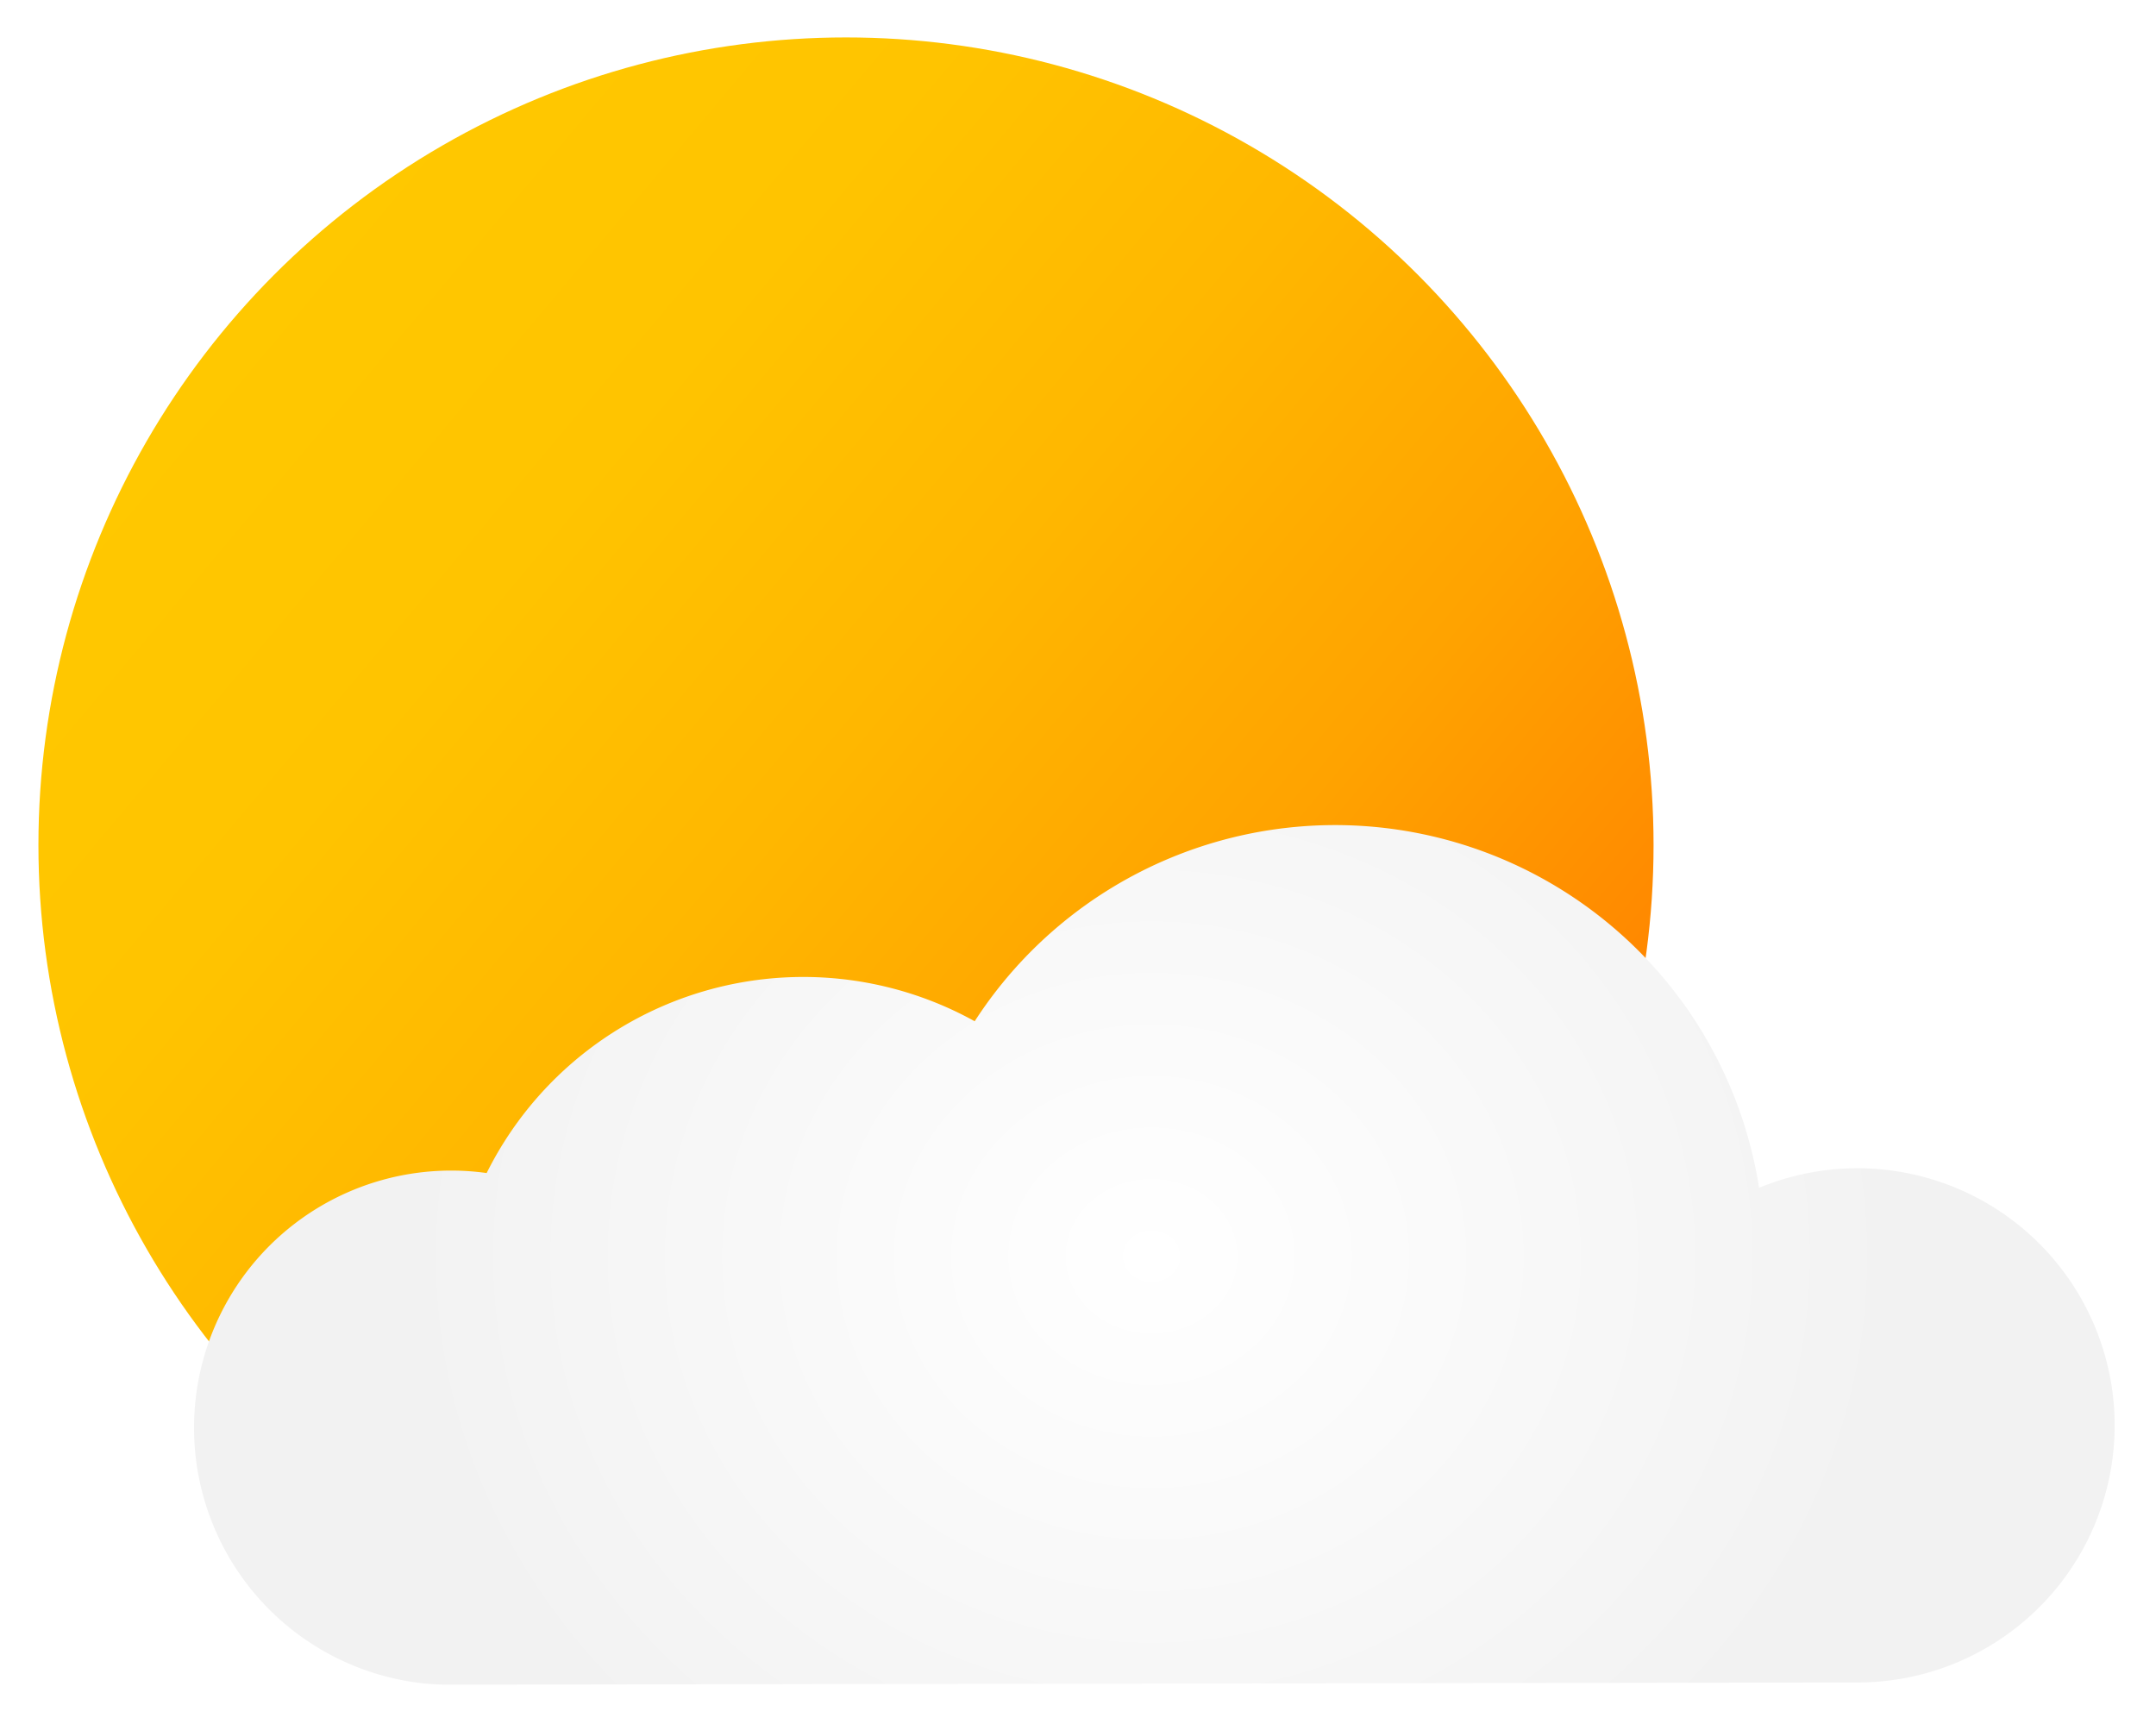 <svg id="Ebene_1" data-name="Ebene 1" xmlns="http://www.w3.org/2000/svg" xmlns:xlink="http://www.w3.org/1999/xlink" viewBox="0 0 519 415"><defs><style>.cls-1{fill:url(#Unbenannter_Verlauf_34);filter:url(#filter);}.cls-2{fill:url(#Unbenannter_Verlauf_467);filter:url(#filter-2);}</style><linearGradient id="Unbenannter_Verlauf_34" x1="352.57" y1="328.37" x2="54.73" y2="78.46" gradientUnits="userSpaceOnUse"><stop offset="0" stop-color="#ff7d00"/><stop offset="0.06" stop-color="#ff8600"/><stop offset="0.3" stop-color="#ffa300"/><stop offset="0.54" stop-color="#ffb700"/><stop offset="0.77" stop-color="#ffc400"/><stop offset="1" stop-color="#ffc800"/></linearGradient><filter id="filter" x="0" y="0" width="408" height="407" filterUnits="userSpaceOnUse"><feOffset input="SourceAlpha"/><feGaussianBlur stdDeviation="3" result="blur"/><feFlood/><feComposite operator="in" in2="blur"/><feComposite in="SourceGraphic"/></filter><radialGradient id="Unbenannter_Verlauf_467" cx="277.33" cy="302" r="179.15" gradientTransform="matrix(1, 0, 0, 0.9, -0.13, 30.6)" gradientUnits="userSpaceOnUse"><stop offset="0" stop-color="#fff"/><stop offset="1" stop-color="#f2f2f2"/></radialGradient><filter id="filter-2" x="37" y="189" width="482" height="226" filterUnits="userSpaceOnUse"><feOffset input="SourceAlpha"/><feGaussianBlur stdDeviation="3" result="blur-2"/><feFlood/><feComposite operator="in" in2="blur-2"/><feComposite in="SourceGraphic"/></filter></defs><circle class="cls-1" cx="203.65" cy="203.41" r="194.4"/><path class="cls-2" d="M509.05,343a61.9,61.9,0,0,1-61.81,62l-338.9.53c-2.09,0-4.15-.09-6.19-.29a61.9,61.9,0,1,1,15-122.87,85.15,85.15,0,0,1,117.48-36.54,103.31,103.31,0,0,1,188.82,40.09A61.93,61.93,0,0,1,509.05,343Z"/></svg>